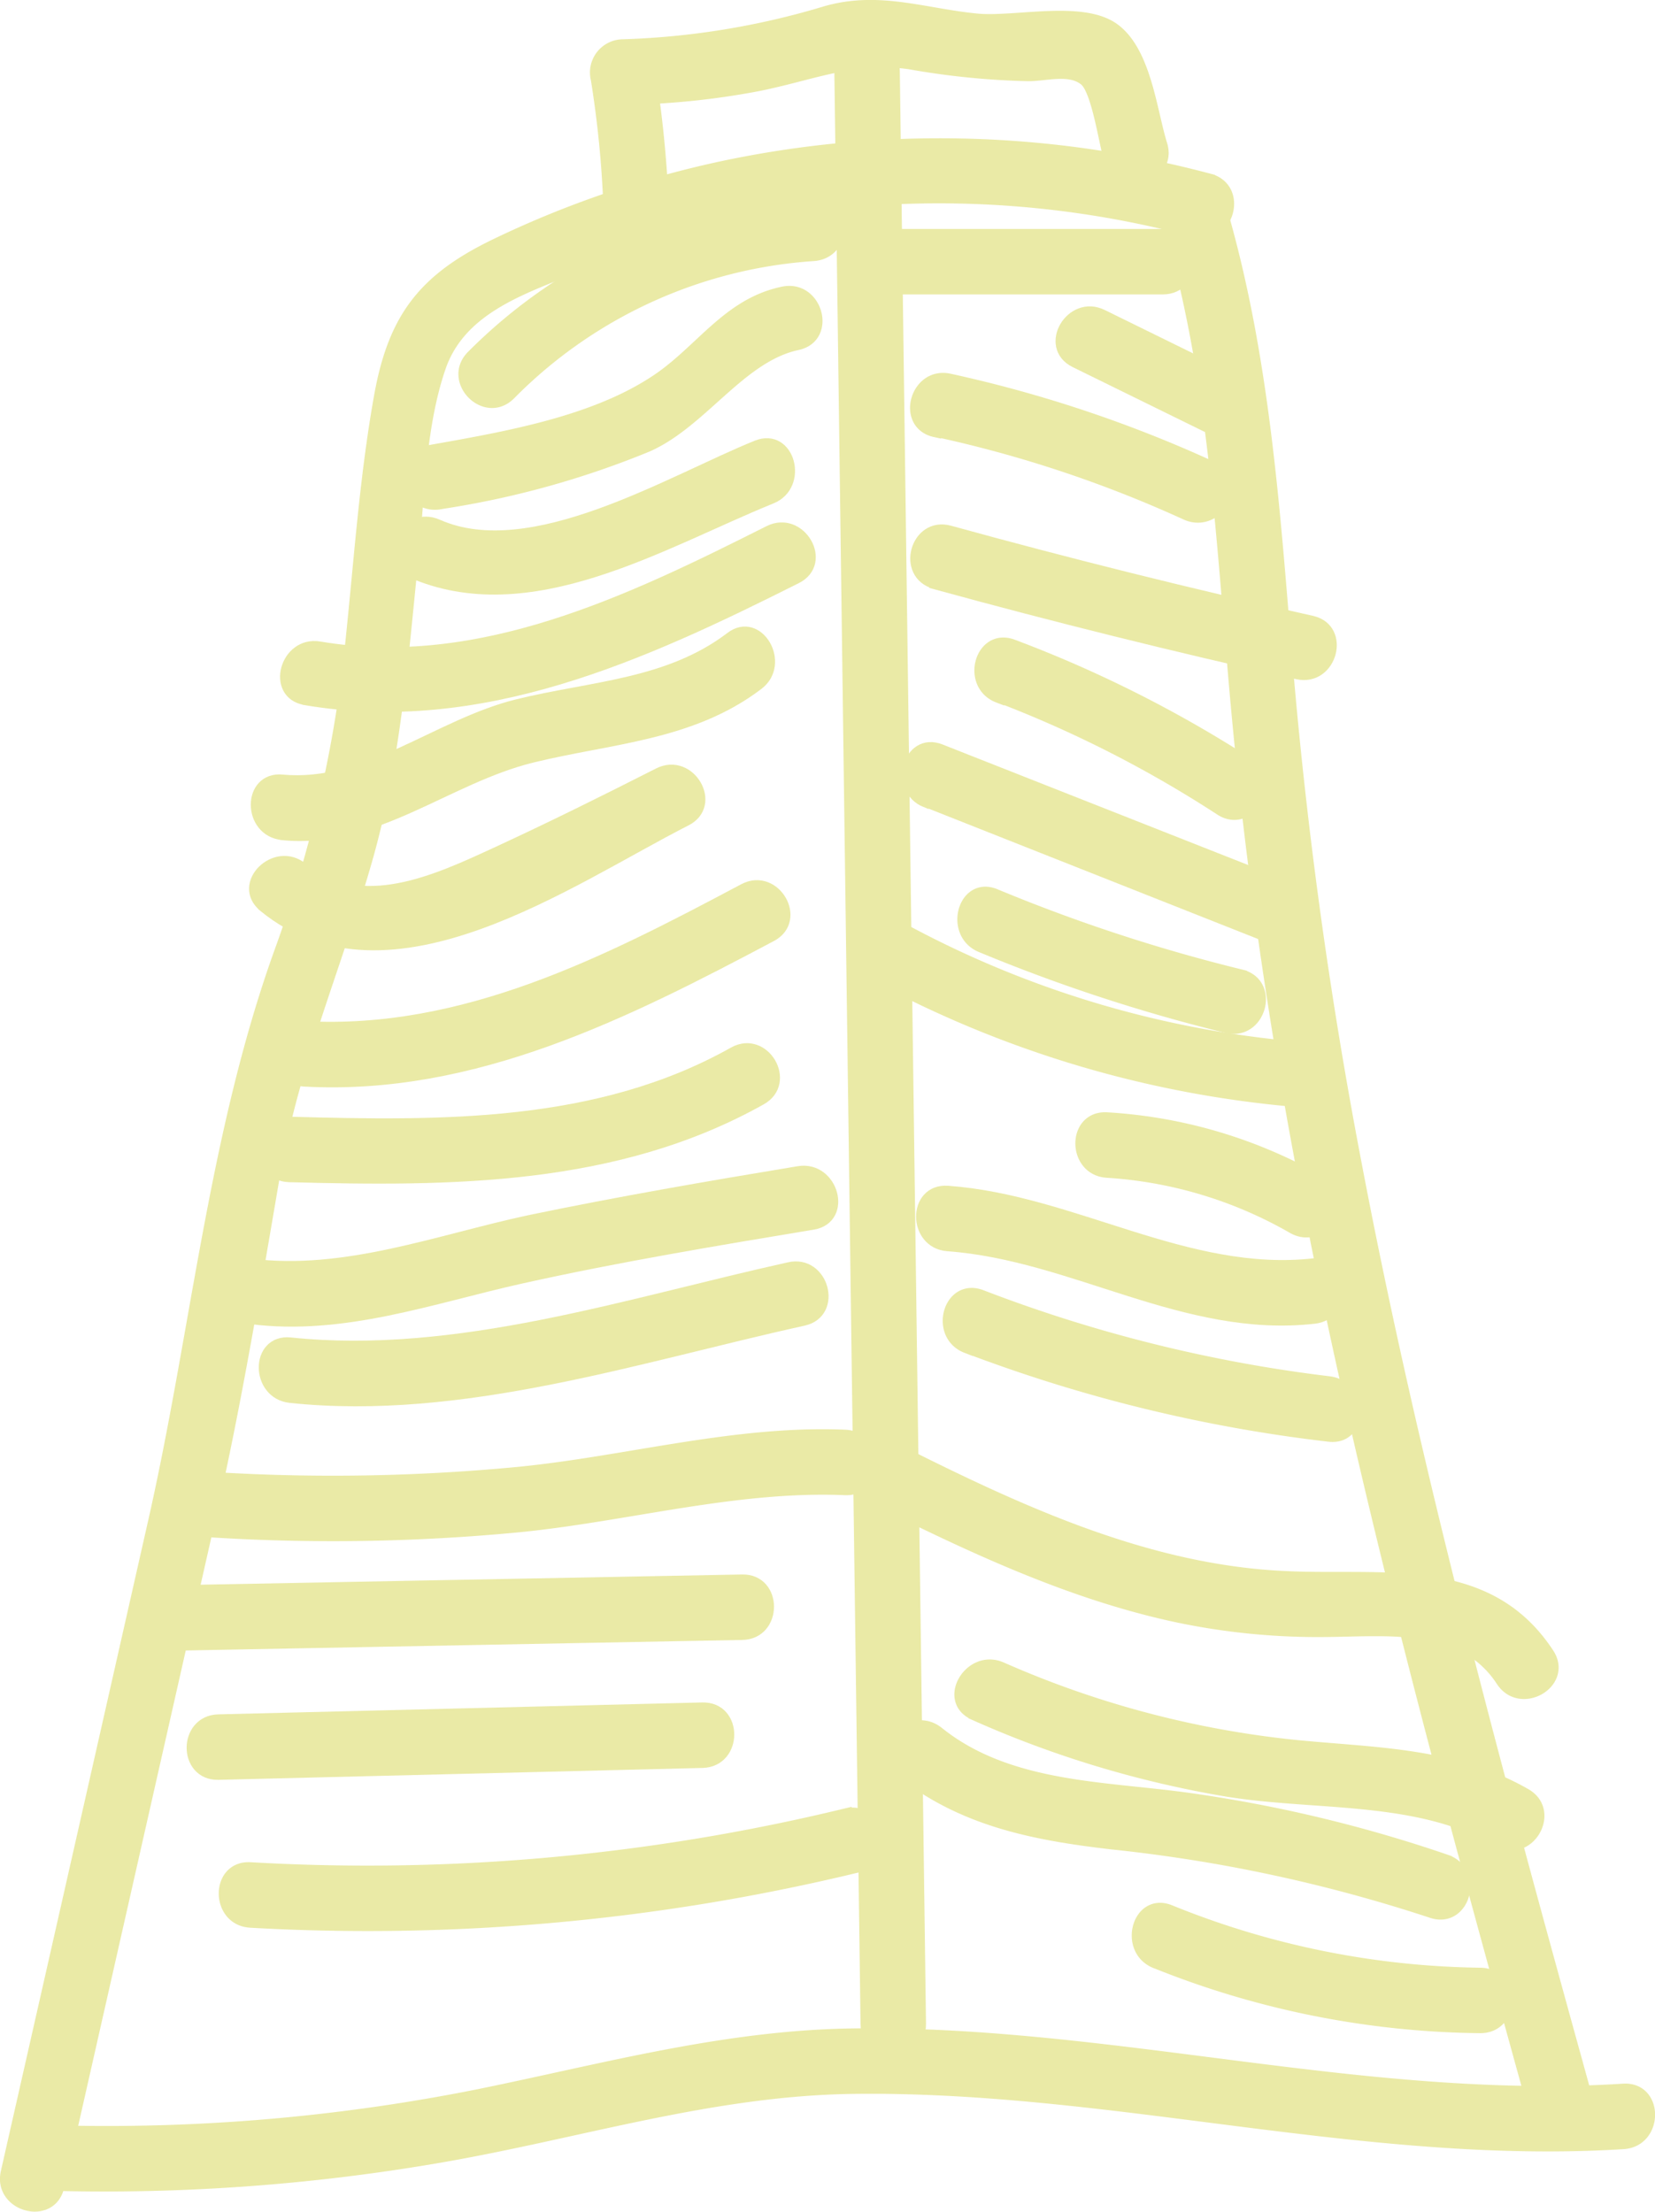 <svg id="svg" xmlns="http://www.w3.org/2000/svg" viewBox="0 0 139.03 185.78">
	<defs>
		<style>.cls-1{fill:#eaeaa6;stroke:#eaeaa6;stroke-miterlimit:10;}</style>
	</defs>
	<title>Asset 1</title>
	<g id="Layer_2" data-name="Layer 2">
		<g id="Layer_1-2" data-name="Layer 1">
			<path class="cls-1" d="M4.9,183.67q6.4-28.28,12.8-56.56c2.14-9.49,3.71-19,5.35-28.57,1.57-9.15,5.21-17.49,7.74-26.36,2.37-8.3,3-16.92,3.88-25.47.51-5.14.59-10.94,2.28-15.86s6.83-6.59,11.23-8.37a82.83,82.83,0,0,1,52.2-3.06c2.8.74,4-3.6,1.2-4.34A87.94,87.94,0,0,0,60.82,14a84.94,84.94,0,0,0-19,6.46c-6.06,2.89-8.67,6.08-9.88,12.72-1.31,7.25-1.75,14.63-2.56,22a108.3,108.3,0,0,1-5.86,24.82C18,95.36,16.55,111.86,12.94,127.81Q6.76,155.14.56,182.47c-.64,2.82,3.7,4,4.34,1.2Z"/>
			<path class="cls-1" d="M55.71,18A97.4,97.4,0,0,0,54.47,5.46L52.3,8.31A65,65,0,0,0,63.63,7.17c4.51-.89,8.07-2.52,12.78-1.85a64.73,64.73,0,0,0,10,1c1.46,0,3.48-.64,4.74.4,1.05.87,1.65,5.27,2.07,6.62.86,2.75,5.21,1.58,4.34-1.2s-1.34-7.79-4-9.71-8.28-.49-11.48-.79C77.62,1.21,73.86-.27,69.4,1a65.81,65.81,0,0,1-17.1,2.8,2.29,2.29,0,0,0-2.17,2.85A88,88,0,0,1,51.21,18c.1,2.89,4.6,2.9,4.5,0Z"/>
			<path class="cls-1" d="M98.22,18.76C102,31.64,102.63,45,103.8,58.23s3.09,26.62,5.57,39.78c5.08,27,12.41,53.52,19.73,80,.77,2.79,5.11,1.6,4.34-1.2-7.32-26.47-14.65-53-19.73-80a402.2,402.2,0,0,1-5.64-41.35c-1.05-12.76-1.91-25.55-5.51-37.91-.81-2.77-5.15-1.59-4.34,1.2Z"/>
			<path class="cls-1" d="M4.38,183.52a165.5,165.5,0,0,0,32.41-2.33c11.69-2,22.88-5.65,34.85-5.81,21.71-.29,43,6,64.73,4.64,2.88-.18,2.9-4.68,0-4.5-21.76,1.38-43-4.93-64.73-4.64-10.76.15-20.82,2.93-31.29,5.07a159.42,159.42,0,0,1-36,3.06c-2.9-.07-2.9,4.43,0,4.5Z"/>
			<path class="cls-1" d="M70.59,6l2.2,164c0,2.89,4.54,2.9,4.5,0L75.09,6c0-2.89-4.54-2.9-4.5,0Z"/>
			<path class="cls-1" d="M68.34,16.93a44.34,44.34,0,0,0-28.69,13c-2,2.05,1.13,5.23,3.18,3.18A39.51,39.51,0,0,1,68.34,21.43c2.87-.2,2.89-4.7,0-4.5Z"/>
			<path class="cls-1" d="M37,42.27a75.17,75.17,0,0,0,17.34-4.79c4.6-2,7.84-7.55,12.64-8.57,2.83-.6,1.63-4.94-1.2-4.34-4.79,1-7,5.13-11,7.63-5.37,3.43-12.86,4.64-19,5.74-2.85.5-1.64,4.84,1.2,4.34Z"/>
			<path class="cls-1" d="M34.47,48c10,4.44,21.11-2.44,30.32-6.18,2.65-1.07,1.49-5.43-1.2-4.34-7.27,2.94-18.94,10.14-26.85,6.63-2.62-1.16-4.92,2.71-2.27,3.89Z"/>
			<path class="cls-1" d="M25.64,58.73C40.43,61.24,54,55,66.89,48.53c2.59-1.3.31-5.18-2.27-3.89-11.69,5.88-24.34,12-37.79,9.74-2.83-.48-4,3.86-1.2,4.34Z"/>
			<path class="cls-1" d="M23.73,70.07c7.75.77,13.73-4.72,20.94-6.5,6.59-1.62,13.4-1.84,19-6.11,2.27-1.73,0-5.64-2.27-3.89-5.26,4-11.73,4.13-17.93,5.66-6.69,1.65-12.67,7-19.75,6.33-2.88-.28-2.86,4.22,0,4.5Z"/>
			<path class="cls-1" d="M22.19,76.13c10.5,8.57,25.65-2.28,35.43-7.25,2.58-1.31.31-5.19-2.27-3.89-4.51,2.29-9,4.52-13.62,6.65-5,2.31-11.41,5.34-16.36,1.3-2.23-1.82-5.43,1.35-3.18,3.18Z"/>
			<path class="cls-1" d="M25.58,90.77c14.22.77,27-5.7,39.2-12.17,2.56-1.35.29-5.24-2.27-3.89C51,80.83,39,87,25.58,86.27c-2.89-.16-2.89,4.34,0,4.5Z"/>
			<path class="cls-1" d="M24.31,98.8c13.56.36,27.46.34,39.61-6.48,2.53-1.42.26-5.31-2.27-3.89C50.23,94.85,37,94.64,24.31,94.3c-2.9-.08-2.89,4.42,0,4.5Z"/>
			<path class="cls-1" d="M21.06,110.72c7.8,1,15.24-1.74,22.76-3.41,8.1-1.8,16.29-3.16,24.47-4.52,2.85-.47,1.64-4.81-1.2-4.34C59.54,99.7,52,101,44.49,102.56c-7.7,1.65-15.47,4.66-23.43,3.66-2.87-.36-2.84,4.14,0,4.5Z"/>
			<path class="cls-1" d="M24.39,117.34c14.39,1.52,29.18-3.41,43.1-6.48,2.83-.62,1.63-5-1.2-4.34-13.55,3-27.91,7.79-41.9,6.32-2.88-.3-2.86,4.2,0,4.5Z"/>
			<path class="cls-1" d="M16.32,128.54a164,164,0,0,0,27.23-.33c9.13-.9,18.25-3.51,27.44-3.12,2.9.12,2.89-4.38,0-4.5-9.23-.39-18.31,2.22-27.44,3.12a164,164,0,0,1-27.23.33c-2.89-.2-2.88,4.3,0,4.5Z"/>
			<path class="cls-1" d="M73.2,125.75c8.18,4.08,16.58,8.06,25.56,10A57.38,57.38,0,0,0,111.6,137c5.15-.05,11.33-.78,14.57,4.18,1.58,2.41,5.48.16,3.89-2.27-5.08-7.77-13.87-6.07-21.91-6.44C96.52,132,85.71,127,75.47,121.86c-2.58-1.29-4.87,2.59-2.27,3.89Z"/>
			<path class="cls-1" d="M13.68,138.17l48.67-.92c2.89-.05,2.9-4.56,0-4.5l-48.67.92c-2.89.05-2.9,4.56,0,4.5Z"/>
			<path class="cls-1" d="M18.35,149l40.66-1c2.89-.07,2.9-4.57,0-4.5l-40.66,1c-2.89.07-2.9,4.57,0,4.5Z"/>
			<path class="cls-1" d="M21,161.42a174.66,174.66,0,0,0,51.24-4.68c2.81-.68,1.62-5-1.2-4.34a170.39,170.39,0,0,1-50,4.52c-2.89-.17-2.88,4.34,0,4.5Z"/>
			<path class="cls-1" d="M75.68,24.23h22c2.9,0,2.9-4.5,0-4.5h-22c-2.9,0-2.9,4.5,0,4.5Z"/>
			<path class="cls-1" d="M90.32,30.38l11,5.4c2.59,1.28,4.87-2.6,2.27-3.89l-11-5.4c-2.59-1.28-4.87,2.6-2.27,3.89Z"/><path class="cls-1" d="M78.55,36.18a102.8,102.8,0,0,1,21.08,7c2.62,1.19,4.9-2.68,2.27-3.89a108.16,108.16,0,0,0-22.15-7.41c-2.82-.61-4,3.73-1.2,4.34Z"/>
			<path class="cls-1" d="M78.56,49Q93.68,53.15,109,56.56c2.82.63,4-3.71,1.2-4.34q-15.31-3.41-30.44-7.58c-2.8-.77-4,3.57-1.2,4.34Z"/>
			<path class="cls-1" d="M83.87,58.5A98.56,98.56,0,0,1,102.53,68c2.44,1.58,4.7-2.32,2.27-3.89a104.12,104.12,0,0,0-19.73-9.91c-2.71-1-3.88,3.32-1.2,4.34Z"/>
			<path class="cls-1" d="M77.82,67.31l29.24,11.57c2.69,1.07,3.86-3.28,1.2-4.34L79,63c-2.69-1.07-3.86,3.28-1.2,4.34Z"/>
			<path class="cls-1" d="M82.41,79.5a141.55,141.55,0,0,0,20.64,6.77c2.81.69,4-3.65,1.2-4.34a141.55,141.55,0,0,1-20.64-6.77c-2.67-1.11-3.84,3.24-1.2,4.34Z"/>
			<path class="cls-1" d="M74.08,82.23a90.9,90.9,0,0,0,35,10.27c2.88.25,2.87-4.25,0-4.5a85.15,85.15,0,0,1-32.7-9.66c-2.56-1.35-4.83,2.53-2.27,3.89Z"/>
			<path class="cls-1" d="M93,98.43a35.75,35.75,0,0,1,15.62,4.7c2.52,1.43,4.79-2.45,2.27-3.89A41,41,0,0,0,93,93.93c-2.89-.18-2.88,4.32,0,4.5Z"/>
			<path class="cls-1" d="M79.62,104.6c10.58.77,19.94,7.32,30.78,6.09,2.84-.32,2.88-4.83,0-4.5-10.68,1.21-20.25-5.33-30.78-6.09-2.89-.21-2.88,4.29,0,4.5Z"/>
			<path class="cls-1" d="M81.21,113.16a126.6,126.6,0,0,0,30.43,7.44c2.87.34,2.85-4.16,0-4.5a122,122,0,0,1-29.23-7.27c-2.71-1-3.88,3.31-1.2,4.34Z"/>
			<path class="cls-1" d="M81.85,144a87.59,87.59,0,0,0,21.33,6.43c7.51,1.2,15.92.29,22.7,4.18,2.51,1.45,4.78-2.44,2.27-3.89-6-3.44-12.51-3.41-19.19-4.06a81.72,81.72,0,0,1-24.84-6.56c-2.63-1.15-4.92,2.73-2.27,3.89Z"/>
			<path class="cls-1" d="M75.59,148.71c5.26,4.22,11.3,5.38,17.86,6.14a128.17,128.17,0,0,1,26.82,5.76c2.75.93,3.93-3.41,1.2-4.34a116.46,116.46,0,0,0-22-5.23c-7-.94-14.85-.85-20.66-5.51-2.24-1.8-5.44,1.37-3.18,3.18Z"/>
			<path class="cls-1" d="M97.08,164.84a75,75,0,0,0,27.27,5.44c2.9,0,2.9-4.46,0-4.5a71.52,71.52,0,0,1-26.08-5.28c-2.69-1.08-3.85,3.27-1.2,4.34Z"/>
		</g>
	</g>
</svg>